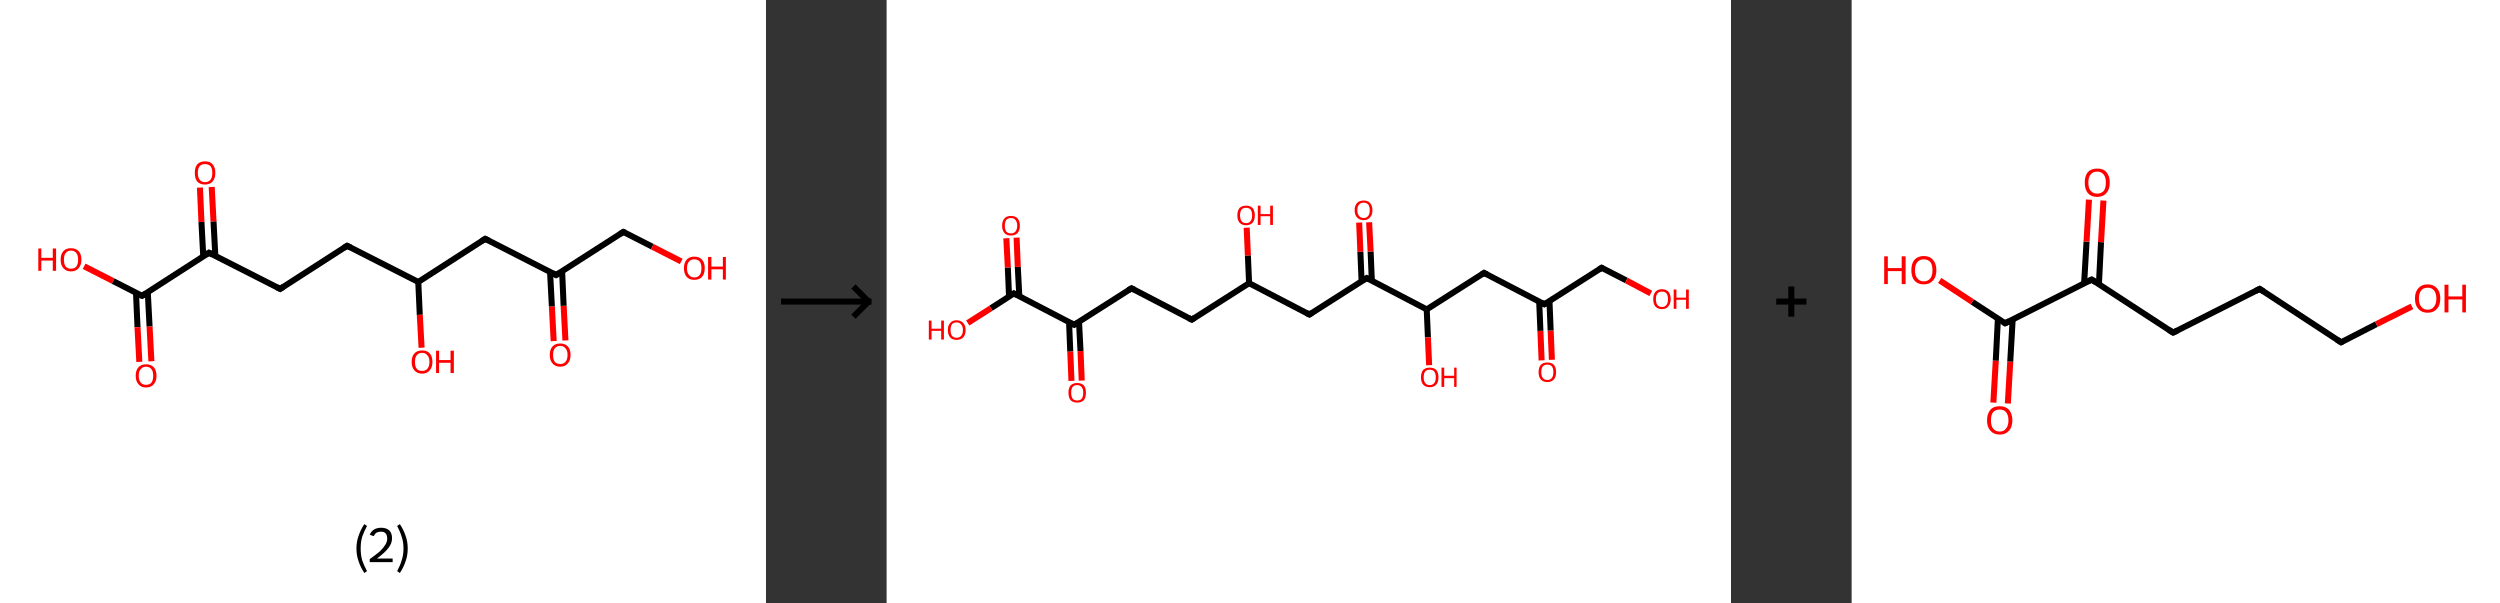 <?xml version='1.0' encoding='ASCII' standalone='yes'?>
<svg xmlns="http://www.w3.org/2000/svg" xmlns:xlink="http://www.w3.org/1999/xlink" version="1.1" width="829.0px" viewBox="0 0 829.0 200.0" height="200.0px">
  <rect x="0" y="0" width="829.0" height="200.0" fill="#333333" stroke="none"/>
  <g>
    <g transform="translate(0, 0) scale(1 1) "><!-- END OF HEADER -->
<rect style="opacity:1.0;fill:#FFFFFF;stroke:none" width="254.0" height="200.0" x="0.0" y="0.0"> </rect>
<path class="bond-0 atom-0 atom-1" d="M 183.6,113.1 L 183.0,101.6" style="fill:none;fill-rule:evenodd;stroke:#FF0000;stroke-width:2.0px;stroke-linecap:butt;stroke-linejoin:miter;stroke-opacity:1"/>
<path class="bond-0 atom-0 atom-1" d="M 183.0,101.6 L 182.4,90.2" style="fill:none;fill-rule:evenodd;stroke:#000000;stroke-width:2.0px;stroke-linecap:butt;stroke-linejoin:miter;stroke-opacity:1"/>
<path class="bond-0 atom-0 atom-1" d="M 187.5,112.9 L 186.9,101.4" style="fill:none;fill-rule:evenodd;stroke:#FF0000;stroke-width:2.0px;stroke-linecap:butt;stroke-linejoin:miter;stroke-opacity:1"/>
<path class="bond-0 atom-0 atom-1" d="M 186.9,101.4 L 186.4,90.0" style="fill:none;fill-rule:evenodd;stroke:#000000;stroke-width:2.0px;stroke-linecap:butt;stroke-linejoin:miter;stroke-opacity:1"/>
<path class="bond-1 atom-1 atom-2" d="M 184.4,91.2 L 206.7,76.9" style="fill:none;fill-rule:evenodd;stroke:#000000;stroke-width:2.0px;stroke-linecap:butt;stroke-linejoin:miter;stroke-opacity:1"/>
<path class="bond-2 atom-2 atom-3" d="M 206.7,76.9 L 216.3,81.8" style="fill:none;fill-rule:evenodd;stroke:#000000;stroke-width:2.0px;stroke-linecap:butt;stroke-linejoin:miter;stroke-opacity:1"/>
<path class="bond-2 atom-2 atom-3" d="M 216.3,81.8 L 225.9,86.7" style="fill:none;fill-rule:evenodd;stroke:#FF0000;stroke-width:2.0px;stroke-linecap:butt;stroke-linejoin:miter;stroke-opacity:1"/>
<path class="bond-3 atom-1 atom-4" d="M 184.4,91.2 L 160.9,79.2" style="fill:none;fill-rule:evenodd;stroke:#000000;stroke-width:2.0px;stroke-linecap:butt;stroke-linejoin:miter;stroke-opacity:1"/>
<path class="bond-4 atom-4 atom-5" d="M 160.9,79.2 L 138.7,93.5" style="fill:none;fill-rule:evenodd;stroke:#000000;stroke-width:2.0px;stroke-linecap:butt;stroke-linejoin:miter;stroke-opacity:1"/>
<path class="bond-5 atom-5 atom-6" d="M 138.7,93.5 L 139.2,104.4" style="fill:none;fill-rule:evenodd;stroke:#000000;stroke-width:2.0px;stroke-linecap:butt;stroke-linejoin:miter;stroke-opacity:1"/>
<path class="bond-5 atom-5 atom-6" d="M 139.2,104.4 L 139.8,115.3" style="fill:none;fill-rule:evenodd;stroke:#FF0000;stroke-width:2.0px;stroke-linecap:butt;stroke-linejoin:miter;stroke-opacity:1"/>
<path class="bond-6 atom-5 atom-7" d="M 138.7,93.5 L 115.1,81.5" style="fill:none;fill-rule:evenodd;stroke:#000000;stroke-width:2.0px;stroke-linecap:butt;stroke-linejoin:miter;stroke-opacity:1"/>
<path class="bond-7 atom-7 atom-8" d="M 115.1,81.5 L 92.9,95.8" style="fill:none;fill-rule:evenodd;stroke:#000000;stroke-width:2.0px;stroke-linecap:butt;stroke-linejoin:miter;stroke-opacity:1"/>
<path class="bond-8 atom-8 atom-9" d="M 92.9,95.8 L 69.3,83.8" style="fill:none;fill-rule:evenodd;stroke:#000000;stroke-width:2.0px;stroke-linecap:butt;stroke-linejoin:miter;stroke-opacity:1"/>
<path class="bond-9 atom-9 atom-10" d="M 71.4,84.8 L 70.8,73.4" style="fill:none;fill-rule:evenodd;stroke:#000000;stroke-width:2.0px;stroke-linecap:butt;stroke-linejoin:miter;stroke-opacity:1"/>
<path class="bond-9 atom-9 atom-10" d="M 70.8,73.4 L 70.2,62.0" style="fill:none;fill-rule:evenodd;stroke:#FF0000;stroke-width:2.0px;stroke-linecap:butt;stroke-linejoin:miter;stroke-opacity:1"/>
<path class="bond-9 atom-9 atom-10" d="M 67.4,85.0 L 66.8,73.6" style="fill:none;fill-rule:evenodd;stroke:#000000;stroke-width:2.0px;stroke-linecap:butt;stroke-linejoin:miter;stroke-opacity:1"/>
<path class="bond-9 atom-9 atom-10" d="M 66.8,73.6 L 66.3,62.2" style="fill:none;fill-rule:evenodd;stroke:#FF0000;stroke-width:2.0px;stroke-linecap:butt;stroke-linejoin:miter;stroke-opacity:1"/>
<path class="bond-10 atom-9 atom-11" d="M 69.3,83.8 L 47.1,98.1" style="fill:none;fill-rule:evenodd;stroke:#000000;stroke-width:2.0px;stroke-linecap:butt;stroke-linejoin:miter;stroke-opacity:1"/>
<path class="bond-11 atom-11 atom-12" d="M 45.1,97.1 L 45.6,108.5" style="fill:none;fill-rule:evenodd;stroke:#000000;stroke-width:2.0px;stroke-linecap:butt;stroke-linejoin:miter;stroke-opacity:1"/>
<path class="bond-11 atom-11 atom-12" d="M 45.6,108.5 L 46.2,120.0" style="fill:none;fill-rule:evenodd;stroke:#FF0000;stroke-width:2.0px;stroke-linecap:butt;stroke-linejoin:miter;stroke-opacity:1"/>
<path class="bond-11 atom-11 atom-12" d="M 49.0,96.9 L 49.6,108.3" style="fill:none;fill-rule:evenodd;stroke:#000000;stroke-width:2.0px;stroke-linecap:butt;stroke-linejoin:miter;stroke-opacity:1"/>
<path class="bond-11 atom-11 atom-12" d="M 49.6,108.3 L 50.2,119.8" style="fill:none;fill-rule:evenodd;stroke:#FF0000;stroke-width:2.0px;stroke-linecap:butt;stroke-linejoin:miter;stroke-opacity:1"/>
<path class="bond-12 atom-11 atom-13" d="M 47.1,98.1 L 37.5,93.2" style="fill:none;fill-rule:evenodd;stroke:#000000;stroke-width:2.0px;stroke-linecap:butt;stroke-linejoin:miter;stroke-opacity:1"/>
<path class="bond-12 atom-11 atom-13" d="M 37.5,93.2 L 27.9,88.3" style="fill:none;fill-rule:evenodd;stroke:#FF0000;stroke-width:2.0px;stroke-linecap:butt;stroke-linejoin:miter;stroke-opacity:1"/>
<path d="M 185.6,90.5 L 184.4,91.2 L 183.3,90.6" style="fill:none;stroke:#000000;stroke-width:2.0px;stroke-linecap:butt;stroke-linejoin:miter;stroke-opacity:1;"/>
<path d="M 205.6,77.6 L 206.7,76.9 L 207.2,77.1" style="fill:none;stroke:#000000;stroke-width:2.0px;stroke-linecap:butt;stroke-linejoin:miter;stroke-opacity:1;"/>
<path d="M 162.1,79.8 L 160.9,79.2 L 159.8,79.9" style="fill:none;stroke:#000000;stroke-width:2.0px;stroke-linecap:butt;stroke-linejoin:miter;stroke-opacity:1;"/>
<path d="M 116.3,82.1 L 115.1,81.5 L 114.0,82.2" style="fill:none;stroke:#000000;stroke-width:2.0px;stroke-linecap:butt;stroke-linejoin:miter;stroke-opacity:1;"/>
<path d="M 94.0,95.1 L 92.9,95.8 L 91.7,95.2" style="fill:none;stroke:#000000;stroke-width:2.0px;stroke-linecap:butt;stroke-linejoin:miter;stroke-opacity:1;"/>
<path d="M 70.5,84.4 L 69.3,83.8 L 68.2,84.5" style="fill:none;stroke:#000000;stroke-width:2.0px;stroke-linecap:butt;stroke-linejoin:miter;stroke-opacity:1;"/>
<path d="M 48.2,97.4 L 47.1,98.1 L 46.6,97.9" style="fill:none;stroke:#000000;stroke-width:2.0px;stroke-linecap:butt;stroke-linejoin:miter;stroke-opacity:1;"/>
<path class="atom-0" d="M 182.3 117.7 Q 182.3 115.9, 183.2 114.9 Q 184.1 113.9, 185.8 113.9 Q 187.4 113.9, 188.3 114.9 Q 189.2 115.9, 189.2 117.7 Q 189.2 119.5, 188.3 120.5 Q 187.4 121.6, 185.8 121.6 Q 184.1 121.6, 183.2 120.5 Q 182.3 119.5, 182.3 117.7 M 185.8 120.7 Q 186.9 120.7, 187.5 120.0 Q 188.2 119.2, 188.2 117.7 Q 188.2 116.2, 187.5 115.5 Q 186.9 114.7, 185.8 114.7 Q 184.6 114.7, 184.0 115.5 Q 183.4 116.2, 183.4 117.7 Q 183.4 119.2, 184.0 120.0 Q 184.6 120.7, 185.8 120.7 " fill="#FF0000"/>
<path class="atom-3" d="M 226.8 88.9 Q 226.8 87.1, 227.7 86.1 Q 228.6 85.1, 230.2 85.1 Q 231.9 85.1, 232.8 86.1 Q 233.7 87.1, 233.7 88.9 Q 233.7 90.8, 232.8 91.8 Q 231.9 92.8, 230.2 92.8 Q 228.6 92.8, 227.7 91.8 Q 226.8 90.8, 226.8 88.9 M 230.2 92.0 Q 231.4 92.0, 232.0 91.2 Q 232.6 90.5, 232.6 88.9 Q 232.6 87.5, 232.0 86.7 Q 231.4 86.0, 230.2 86.0 Q 229.1 86.0, 228.5 86.7 Q 227.8 87.5, 227.8 88.9 Q 227.8 90.5, 228.5 91.2 Q 229.1 92.0, 230.2 92.0 " fill="#FF0000"/>
<path class="atom-3" d="M 234.8 85.2 L 235.9 85.2 L 235.9 88.4 L 239.7 88.4 L 239.7 85.2 L 240.7 85.2 L 240.7 92.7 L 239.7 92.7 L 239.7 89.3 L 235.9 89.3 L 235.9 92.7 L 234.8 92.7 L 234.8 85.2 " fill="#FF0000"/>
<path class="atom-6" d="M 136.5 120.0 Q 136.5 118.2, 137.4 117.2 Q 138.3 116.2, 140.0 116.2 Q 141.7 116.2, 142.5 117.2 Q 143.4 118.2, 143.4 120.0 Q 143.4 121.8, 142.5 122.8 Q 141.6 123.9, 140.0 123.9 Q 138.3 123.9, 137.4 122.8 Q 136.5 121.8, 136.5 120.0 M 140.0 123.0 Q 141.1 123.0, 141.7 122.3 Q 142.4 121.5, 142.4 120.0 Q 142.4 118.5, 141.7 117.8 Q 141.1 117.0, 140.0 117.0 Q 138.8 117.0, 138.2 117.8 Q 137.6 118.5, 137.6 120.0 Q 137.6 121.5, 138.2 122.3 Q 138.8 123.0, 140.0 123.0 " fill="#FF0000"/>
<path class="atom-6" d="M 144.6 116.3 L 145.6 116.3 L 145.6 119.4 L 149.4 119.4 L 149.4 116.3 L 150.5 116.3 L 150.5 123.7 L 149.4 123.7 L 149.4 120.3 L 145.6 120.3 L 145.6 123.7 L 144.6 123.7 L 144.6 116.3 " fill="#FF0000"/>
<path class="atom-10" d="M 64.6 57.3 Q 64.6 55.5, 65.4 54.5 Q 66.3 53.5, 68.0 53.5 Q 69.7 53.5, 70.5 54.5 Q 71.4 55.5, 71.4 57.3 Q 71.4 59.2, 70.5 60.2 Q 69.6 61.2, 68.0 61.2 Q 66.3 61.2, 65.4 60.2 Q 64.6 59.2, 64.6 57.3 M 68.0 60.4 Q 69.1 60.4, 69.8 59.6 Q 70.4 58.9, 70.4 57.3 Q 70.4 55.9, 69.8 55.1 Q 69.1 54.4, 68.0 54.4 Q 66.9 54.4, 66.2 55.1 Q 65.6 55.9, 65.6 57.3 Q 65.6 58.9, 66.2 59.6 Q 66.9 60.4, 68.0 60.4 " fill="#FF0000"/>
<path class="atom-12" d="M 45.0 124.6 Q 45.0 122.8, 45.9 121.8 Q 46.8 120.8, 48.4 120.8 Q 50.1 120.8, 51.0 121.8 Q 51.9 122.8, 51.9 124.6 Q 51.9 126.4, 51.0 127.4 Q 50.1 128.5, 48.4 128.5 Q 46.8 128.5, 45.9 127.4 Q 45.0 126.4, 45.0 124.6 M 48.4 127.6 Q 49.6 127.6, 50.2 126.9 Q 50.8 126.1, 50.8 124.6 Q 50.8 123.1, 50.2 122.4 Q 49.6 121.6, 48.4 121.6 Q 47.3 121.6, 46.7 122.4 Q 46.0 123.1, 46.0 124.6 Q 46.0 126.1, 46.7 126.9 Q 47.3 127.6, 48.4 127.6 " fill="#FF0000"/>
<path class="atom-13" d="M 12.7 82.4 L 13.7 82.4 L 13.7 85.5 L 17.5 85.5 L 17.5 82.4 L 18.6 82.4 L 18.6 89.8 L 17.5 89.8 L 17.5 86.4 L 13.7 86.4 L 13.7 89.8 L 12.7 89.8 L 12.7 82.4 " fill="#FF0000"/>
<path class="atom-13" d="M 20.1 86.1 Q 20.1 84.3, 21.0 83.3 Q 21.9 82.3, 23.5 82.3 Q 25.2 82.3, 26.1 83.3 Q 27.0 84.3, 27.0 86.1 Q 27.0 87.9, 26.1 88.9 Q 25.2 90.0, 23.5 90.0 Q 21.9 90.0, 21.0 88.9 Q 20.1 87.9, 20.1 86.1 M 23.5 89.1 Q 24.7 89.1, 25.3 88.4 Q 25.9 87.6, 25.9 86.1 Q 25.9 84.6, 25.3 83.9 Q 24.7 83.1, 23.5 83.1 Q 22.4 83.1, 21.8 83.9 Q 21.2 84.6, 21.2 86.1 Q 21.2 87.6, 21.8 88.4 Q 22.4 89.1, 23.5 89.1 " fill="#FF0000"/>
<path class="legend" d="M 118.2 181.9 Q 118.2 179.6, 118.9 177.7 Q 119.5 175.8, 120.8 173.8 L 121.7 174.4 Q 120.7 176.3, 120.1 178.0 Q 119.6 179.7, 119.6 181.9 Q 119.6 184.0, 120.1 185.8 Q 120.7 187.5, 121.7 189.4 L 120.8 190.0 Q 119.5 188.0, 118.9 186.1 Q 118.2 184.2, 118.2 181.9 " fill="#000000"/>
<path class="legend" d="M 122.6 177.3 Q 123.1 176.2, 124.0 175.6 Q 125.0 175.0, 126.4 175.0 Q 128.1 175.0, 129.1 175.9 Q 130.0 176.8, 130.0 178.5 Q 130.0 180.2, 128.8 181.7 Q 127.6 183.3, 125.0 185.2 L 130.2 185.2 L 130.2 186.4 L 122.6 186.4 L 122.6 185.4 Q 124.7 183.9, 126.0 182.8 Q 127.2 181.6, 127.8 180.6 Q 128.4 179.6, 128.4 178.6 Q 128.4 177.5, 127.9 176.9 Q 127.4 176.3, 126.4 176.3 Q 125.5 176.3, 124.9 176.6 Q 124.3 177.0, 123.9 177.8 L 122.6 177.3 " fill="#000000"/>
<path class="legend" d="M 135.2 181.9 Q 135.2 184.2, 134.5 186.1 Q 133.9 188.0, 132.6 190.0 L 131.7 189.4 Q 132.7 187.5, 133.2 185.8 Q 133.8 184.0, 133.8 181.9 Q 133.8 179.7, 133.2 178.0 Q 132.7 176.3, 131.7 174.4 L 132.6 173.8 Q 133.9 175.8, 134.5 177.7 Q 135.2 179.6, 135.2 181.9 " fill="#000000"/>
</g>
    <g transform="translate(254, 0) scale(1 1) "><line x1="5" y1="100" x2="35" y2="100" style="stroke:rgb(0,0,0);stroke-width:2"/>
  <line x1="34" y1="100" x2="29" y2="95" style="stroke:rgb(0,0,0);stroke-width:2"/>
  <line x1="34" y1="100" x2="29" y2="105" style="stroke:rgb(0,0,0);stroke-width:2"/>
</g>
    <g transform="translate(294.0, 0) scale(1 1) "><!-- END OF HEADER -->
<rect style="opacity:1.0;fill:#FFFFFF;stroke:none" width="280.0" height="200.0" x="0.0" y="0.0"> </rect>
<path class="bond-0 atom-0 atom-1" d="M 217.2,119.5 L 216.8,109.7" style="fill:none;fill-rule:evenodd;stroke:#FF0000;stroke-width:2.0px;stroke-linecap:butt;stroke-linejoin:miter;stroke-opacity:1"/>
<path class="bond-0 atom-0 atom-1" d="M 216.8,109.7 L 216.4,100.0" style="fill:none;fill-rule:evenodd;stroke:#000000;stroke-width:2.0px;stroke-linecap:butt;stroke-linejoin:miter;stroke-opacity:1"/>
<path class="bond-0 atom-0 atom-1" d="M 220.6,119.3 L 220.2,109.6" style="fill:none;fill-rule:evenodd;stroke:#FF0000;stroke-width:2.0px;stroke-linecap:butt;stroke-linejoin:miter;stroke-opacity:1"/>
<path class="bond-0 atom-0 atom-1" d="M 220.2,109.6 L 219.8,99.8" style="fill:none;fill-rule:evenodd;stroke:#000000;stroke-width:2.0px;stroke-linecap:butt;stroke-linejoin:miter;stroke-opacity:1"/>
<path class="bond-1 atom-1 atom-2" d="M 218.1,100.9 L 237.1,88.8" style="fill:none;fill-rule:evenodd;stroke:#000000;stroke-width:2.0px;stroke-linecap:butt;stroke-linejoin:miter;stroke-opacity:1"/>
<path class="bond-2 atom-2 atom-3" d="M 237.1,88.8 L 245.3,93.0" style="fill:none;fill-rule:evenodd;stroke:#000000;stroke-width:2.0px;stroke-linecap:butt;stroke-linejoin:miter;stroke-opacity:1"/>
<path class="bond-2 atom-2 atom-3" d="M 245.3,93.0 L 253.4,97.3" style="fill:none;fill-rule:evenodd;stroke:#FF0000;stroke-width:2.0px;stroke-linecap:butt;stroke-linejoin:miter;stroke-opacity:1"/>
<path class="bond-3 atom-1 atom-4" d="M 218.1,100.9 L 198.1,90.5" style="fill:none;fill-rule:evenodd;stroke:#000000;stroke-width:2.0px;stroke-linecap:butt;stroke-linejoin:miter;stroke-opacity:1"/>
<path class="bond-4 atom-4 atom-5" d="M 198.1,90.5 L 179.1,102.6" style="fill:none;fill-rule:evenodd;stroke:#000000;stroke-width:2.0px;stroke-linecap:butt;stroke-linejoin:miter;stroke-opacity:1"/>
<path class="bond-5 atom-5 atom-6" d="M 179.1,102.6 L 179.5,111.9" style="fill:none;fill-rule:evenodd;stroke:#000000;stroke-width:2.0px;stroke-linecap:butt;stroke-linejoin:miter;stroke-opacity:1"/>
<path class="bond-5 atom-5 atom-6" d="M 179.5,111.9 L 179.9,121.1" style="fill:none;fill-rule:evenodd;stroke:#FF0000;stroke-width:2.0px;stroke-linecap:butt;stroke-linejoin:miter;stroke-opacity:1"/>
<path class="bond-6 atom-5 atom-7" d="M 179.1,102.6 L 159.2,92.2" style="fill:none;fill-rule:evenodd;stroke:#000000;stroke-width:2.0px;stroke-linecap:butt;stroke-linejoin:miter;stroke-opacity:1"/>
<path class="bond-7 atom-7 atom-8" d="M 160.9,93.1 L 160.5,83.4" style="fill:none;fill-rule:evenodd;stroke:#000000;stroke-width:2.0px;stroke-linecap:butt;stroke-linejoin:miter;stroke-opacity:1"/>
<path class="bond-7 atom-7 atom-8" d="M 160.5,83.4 L 160.0,73.7" style="fill:none;fill-rule:evenodd;stroke:#FF0000;stroke-width:2.0px;stroke-linecap:butt;stroke-linejoin:miter;stroke-opacity:1"/>
<path class="bond-7 atom-7 atom-8" d="M 157.5,93.2 L 157.1,83.5" style="fill:none;fill-rule:evenodd;stroke:#000000;stroke-width:2.0px;stroke-linecap:butt;stroke-linejoin:miter;stroke-opacity:1"/>
<path class="bond-7 atom-7 atom-8" d="M 157.1,83.5 L 156.7,73.8" style="fill:none;fill-rule:evenodd;stroke:#FF0000;stroke-width:2.0px;stroke-linecap:butt;stroke-linejoin:miter;stroke-opacity:1"/>
<path class="bond-8 atom-7 atom-9" d="M 159.2,92.2 L 140.2,104.3" style="fill:none;fill-rule:evenodd;stroke:#000000;stroke-width:2.0px;stroke-linecap:butt;stroke-linejoin:miter;stroke-opacity:1"/>
<path class="bond-9 atom-9 atom-10" d="M 140.2,104.3 L 120.2,93.9" style="fill:none;fill-rule:evenodd;stroke:#000000;stroke-width:2.0px;stroke-linecap:butt;stroke-linejoin:miter;stroke-opacity:1"/>
<path class="bond-10 atom-10 atom-11" d="M 120.2,93.9 L 119.8,84.7" style="fill:none;fill-rule:evenodd;stroke:#000000;stroke-width:2.0px;stroke-linecap:butt;stroke-linejoin:miter;stroke-opacity:1"/>
<path class="bond-10 atom-10 atom-11" d="M 119.8,84.7 L 119.4,75.5" style="fill:none;fill-rule:evenodd;stroke:#FF0000;stroke-width:2.0px;stroke-linecap:butt;stroke-linejoin:miter;stroke-opacity:1"/>
<path class="bond-11 atom-10 atom-12" d="M 120.2,93.9 L 101.2,106.0" style="fill:none;fill-rule:evenodd;stroke:#000000;stroke-width:2.0px;stroke-linecap:butt;stroke-linejoin:miter;stroke-opacity:1"/>
<path class="bond-12 atom-12 atom-13" d="M 101.2,106.0 L 81.2,95.6" style="fill:none;fill-rule:evenodd;stroke:#000000;stroke-width:2.0px;stroke-linecap:butt;stroke-linejoin:miter;stroke-opacity:1"/>
<path class="bond-13 atom-13 atom-14" d="M 81.2,95.6 L 62.2,107.7" style="fill:none;fill-rule:evenodd;stroke:#000000;stroke-width:2.0px;stroke-linecap:butt;stroke-linejoin:miter;stroke-opacity:1"/>
<path class="bond-14 atom-14 atom-15" d="M 60.5,106.8 L 60.9,116.6" style="fill:none;fill-rule:evenodd;stroke:#000000;stroke-width:2.0px;stroke-linecap:butt;stroke-linejoin:miter;stroke-opacity:1"/>
<path class="bond-14 atom-14 atom-15" d="M 60.9,116.6 L 61.3,126.3" style="fill:none;fill-rule:evenodd;stroke:#FF0000;stroke-width:2.0px;stroke-linecap:butt;stroke-linejoin:miter;stroke-opacity:1"/>
<path class="bond-14 atom-14 atom-15" d="M 63.8,106.7 L 64.3,116.4" style="fill:none;fill-rule:evenodd;stroke:#000000;stroke-width:2.0px;stroke-linecap:butt;stroke-linejoin:miter;stroke-opacity:1"/>
<path class="bond-14 atom-14 atom-15" d="M 64.3,116.4 L 64.7,126.2" style="fill:none;fill-rule:evenodd;stroke:#FF0000;stroke-width:2.0px;stroke-linecap:butt;stroke-linejoin:miter;stroke-opacity:1"/>
<path class="bond-15 atom-14 atom-16" d="M 62.2,107.7 L 42.2,97.3" style="fill:none;fill-rule:evenodd;stroke:#000000;stroke-width:2.0px;stroke-linecap:butt;stroke-linejoin:miter;stroke-opacity:1"/>
<path class="bond-16 atom-16 atom-17" d="M 44.0,98.2 L 43.5,88.5" style="fill:none;fill-rule:evenodd;stroke:#000000;stroke-width:2.0px;stroke-linecap:butt;stroke-linejoin:miter;stroke-opacity:1"/>
<path class="bond-16 atom-16 atom-17" d="M 43.5,88.5 L 43.1,78.8" style="fill:none;fill-rule:evenodd;stroke:#FF0000;stroke-width:2.0px;stroke-linecap:butt;stroke-linejoin:miter;stroke-opacity:1"/>
<path class="bond-16 atom-16 atom-17" d="M 40.6,98.4 L 40.2,88.7" style="fill:none;fill-rule:evenodd;stroke:#000000;stroke-width:2.0px;stroke-linecap:butt;stroke-linejoin:miter;stroke-opacity:1"/>
<path class="bond-16 atom-16 atom-17" d="M 40.2,88.7 L 39.7,79.0" style="fill:none;fill-rule:evenodd;stroke:#FF0000;stroke-width:2.0px;stroke-linecap:butt;stroke-linejoin:miter;stroke-opacity:1"/>
<path class="bond-17 atom-16 atom-18" d="M 42.2,97.3 L 34.6,102.2" style="fill:none;fill-rule:evenodd;stroke:#000000;stroke-width:2.0px;stroke-linecap:butt;stroke-linejoin:miter;stroke-opacity:1"/>
<path class="bond-17 atom-16 atom-18" d="M 34.6,102.2 L 26.9,107.1" style="fill:none;fill-rule:evenodd;stroke:#FF0000;stroke-width:2.0px;stroke-linecap:butt;stroke-linejoin:miter;stroke-opacity:1"/>
<path d="M 219.1,100.3 L 218.1,100.9 L 217.1,100.4" style="fill:none;stroke:#000000;stroke-width:2.0px;stroke-linecap:butt;stroke-linejoin:miter;stroke-opacity:1;"/>
<path d="M 236.2,89.4 L 237.1,88.8 L 237.5,89.0" style="fill:none;stroke:#000000;stroke-width:2.0px;stroke-linecap:butt;stroke-linejoin:miter;stroke-opacity:1;"/>
<path d="M 199.1,91.0 L 198.1,90.5 L 197.2,91.1" style="fill:none;stroke:#000000;stroke-width:2.0px;stroke-linecap:butt;stroke-linejoin:miter;stroke-opacity:1;"/>
<path d="M 160.2,92.7 L 159.2,92.2 L 158.2,92.8" style="fill:none;stroke:#000000;stroke-width:2.0px;stroke-linecap:butt;stroke-linejoin:miter;stroke-opacity:1;"/>
<path d="M 141.1,103.7 L 140.2,104.3 L 139.2,103.8" style="fill:none;stroke:#000000;stroke-width:2.0px;stroke-linecap:butt;stroke-linejoin:miter;stroke-opacity:1;"/>
<path d="M 102.1,105.4 L 101.2,106.0 L 100.2,105.5" style="fill:none;stroke:#000000;stroke-width:2.0px;stroke-linecap:butt;stroke-linejoin:miter;stroke-opacity:1;"/>
<path d="M 82.2,96.1 L 81.2,95.6 L 80.2,96.2" style="fill:none;stroke:#000000;stroke-width:2.0px;stroke-linecap:butt;stroke-linejoin:miter;stroke-opacity:1;"/>
<path d="M 63.2,107.1 L 62.2,107.7 L 61.2,107.2" style="fill:none;stroke:#000000;stroke-width:2.0px;stroke-linecap:butt;stroke-linejoin:miter;stroke-opacity:1;"/>
<path d="M 43.2,97.8 L 42.2,97.3 L 41.8,97.6" style="fill:none;stroke:#000000;stroke-width:2.0px;stroke-linecap:butt;stroke-linejoin:miter;stroke-opacity:1;"/>
<path class="atom-0" d="M 216.2 123.4 Q 216.2 121.9, 216.9 121.0 Q 217.7 120.2, 219.1 120.2 Q 220.5 120.2, 221.3 121.0 Q 222.0 121.9, 222.0 123.4 Q 222.0 124.9, 221.3 125.8 Q 220.5 126.7, 219.1 126.7 Q 217.7 126.7, 216.9 125.8 Q 216.2 125.0, 216.2 123.4 M 219.1 126.0 Q 220.1 126.0, 220.6 125.3 Q 221.1 124.7, 221.1 123.4 Q 221.1 122.1, 220.6 121.5 Q 220.1 120.9, 219.1 120.9 Q 218.1 120.9, 217.6 121.5 Q 217.1 122.1, 217.1 123.4 Q 217.1 124.7, 217.6 125.3 Q 218.1 126.0, 219.1 126.0 " fill="#FF0000"/>
<path class="atom-3" d="M 254.2 99.2 Q 254.2 97.7, 254.9 96.8 Q 255.7 95.9, 257.1 95.9 Q 258.5 95.9, 259.3 96.8 Q 260.0 97.7, 260.0 99.2 Q 260.0 100.7, 259.2 101.6 Q 258.5 102.5, 257.1 102.5 Q 255.7 102.5, 254.9 101.6 Q 254.2 100.7, 254.2 99.2 M 257.1 101.8 Q 258.1 101.8, 258.6 101.1 Q 259.1 100.5, 259.1 99.2 Q 259.1 97.9, 258.6 97.3 Q 258.1 96.7, 257.1 96.7 Q 256.1 96.7, 255.6 97.3 Q 255.1 97.9, 255.1 99.2 Q 255.1 100.5, 255.6 101.1 Q 256.1 101.8, 257.1 101.8 " fill="#FF0000"/>
<path class="atom-3" d="M 261.0 96.0 L 261.9 96.0 L 261.9 98.7 L 265.1 98.7 L 265.1 96.0 L 266.0 96.0 L 266.0 102.4 L 265.1 102.4 L 265.1 99.4 L 261.9 99.4 L 261.9 102.4 L 261.0 102.4 L 261.0 96.0 " fill="#FF0000"/>
<path class="atom-6" d="M 177.2 125.1 Q 177.2 123.6, 177.9 122.7 Q 178.7 121.9, 180.1 121.9 Q 181.5 121.9, 182.3 122.7 Q 183.0 123.6, 183.0 125.1 Q 183.0 126.7, 182.3 127.5 Q 181.5 128.4, 180.1 128.4 Q 178.7 128.4, 177.9 127.5 Q 177.2 126.7, 177.2 125.1 M 180.1 127.7 Q 181.1 127.7, 181.6 127.0 Q 182.1 126.4, 182.1 125.1 Q 182.1 123.9, 181.6 123.2 Q 181.1 122.6, 180.1 122.6 Q 179.1 122.6, 178.6 123.2 Q 178.1 123.8, 178.1 125.1 Q 178.1 126.4, 178.6 127.0 Q 179.1 127.7, 180.1 127.7 " fill="#FF0000"/>
<path class="atom-6" d="M 184.0 121.9 L 184.9 121.9 L 184.9 124.6 L 188.2 124.6 L 188.2 121.9 L 189.0 121.9 L 189.0 128.3 L 188.2 128.3 L 188.2 125.4 L 184.9 125.4 L 184.9 128.3 L 184.0 128.3 L 184.0 121.9 " fill="#FF0000"/>
<path class="atom-8" d="M 155.2 69.7 Q 155.2 68.2, 156.0 67.3 Q 156.8 66.5, 158.2 66.5 Q 159.6 66.5, 160.3 67.3 Q 161.1 68.2, 161.1 69.7 Q 161.1 71.3, 160.3 72.1 Q 159.6 73.0, 158.2 73.0 Q 156.8 73.0, 156.0 72.1 Q 155.2 71.3, 155.2 69.7 M 158.2 72.3 Q 159.1 72.3, 159.7 71.6 Q 160.2 71.0, 160.2 69.7 Q 160.2 68.5, 159.7 67.8 Q 159.1 67.2, 158.2 67.2 Q 157.2 67.2, 156.7 67.8 Q 156.1 68.4, 156.1 69.7 Q 156.1 71.0, 156.7 71.6 Q 157.2 72.3, 158.2 72.3 " fill="#FF0000"/>
<path class="atom-11" d="M 116.3 71.4 Q 116.3 69.9, 117.0 69.0 Q 117.8 68.2, 119.2 68.2 Q 120.6 68.2, 121.4 69.0 Q 122.1 69.9, 122.1 71.4 Q 122.1 73.0, 121.4 73.8 Q 120.6 74.7, 119.2 74.7 Q 117.8 74.7, 117.0 73.8 Q 116.3 73.0, 116.3 71.4 M 119.2 74.0 Q 120.2 74.0, 120.7 73.3 Q 121.2 72.7, 121.2 71.4 Q 121.2 70.2, 120.7 69.5 Q 120.2 68.9, 119.2 68.9 Q 118.2 68.9, 117.7 69.5 Q 117.2 70.2, 117.2 71.4 Q 117.2 72.7, 117.7 73.3 Q 118.2 74.0, 119.2 74.0 " fill="#FF0000"/>
<path class="atom-11" d="M 123.1 68.2 L 124.0 68.2 L 124.0 71.0 L 127.2 71.0 L 127.2 68.2 L 128.1 68.2 L 128.1 74.6 L 127.2 74.6 L 127.2 71.7 L 124.0 71.7 L 124.0 74.6 L 123.1 74.6 L 123.1 68.2 " fill="#FF0000"/>
<path class="atom-15" d="M 60.3 130.2 Q 60.3 128.7, 61.0 127.8 Q 61.8 127.0, 63.2 127.0 Q 64.6 127.0, 65.4 127.8 Q 66.1 128.7, 66.1 130.2 Q 66.1 131.8, 65.4 132.7 Q 64.6 133.5, 63.2 133.5 Q 61.8 133.5, 61.0 132.7 Q 60.3 131.8, 60.3 130.2 M 63.2 132.8 Q 64.2 132.8, 64.7 132.2 Q 65.2 131.5, 65.2 130.2 Q 65.2 129.0, 64.7 128.4 Q 64.2 127.7, 63.2 127.7 Q 62.2 127.7, 61.7 128.3 Q 61.2 129.0, 61.2 130.2 Q 61.2 131.5, 61.7 132.2 Q 62.2 132.8, 63.2 132.8 " fill="#FF0000"/>
<path class="atom-17" d="M 38.3 74.8 Q 38.3 73.3, 39.1 72.4 Q 39.8 71.6, 41.2 71.6 Q 42.7 71.6, 43.4 72.4 Q 44.2 73.3, 44.2 74.8 Q 44.2 76.4, 43.4 77.3 Q 42.6 78.1, 41.2 78.1 Q 39.8 78.1, 39.1 77.3 Q 38.3 76.4, 38.3 74.8 M 41.2 77.4 Q 42.2 77.4, 42.7 76.8 Q 43.3 76.1, 43.3 74.8 Q 43.3 73.6, 42.7 72.9 Q 42.2 72.3, 41.2 72.3 Q 40.3 72.3, 39.7 72.9 Q 39.2 73.6, 39.2 74.8 Q 39.2 76.1, 39.7 76.8 Q 40.3 77.4, 41.2 77.4 " fill="#FF0000"/>
<path class="atom-18" d="M 14.0 106.3 L 14.9 106.3 L 14.9 109.0 L 18.1 109.0 L 18.1 106.3 L 19.0 106.3 L 19.0 112.6 L 18.1 112.6 L 18.1 109.7 L 14.9 109.7 L 14.9 112.6 L 14.0 112.6 L 14.0 106.3 " fill="#FF0000"/>
<path class="atom-18" d="M 20.3 109.4 Q 20.3 107.9, 21.1 107.1 Q 21.8 106.2, 23.2 106.2 Q 24.6 106.2, 25.4 107.1 Q 26.2 107.9, 26.2 109.4 Q 26.2 111.0, 25.4 111.9 Q 24.6 112.7, 23.2 112.7 Q 21.8 112.7, 21.1 111.9 Q 20.3 111.0, 20.3 109.4 M 23.2 112.0 Q 24.2 112.0, 24.7 111.4 Q 25.3 110.7, 25.3 109.4 Q 25.3 108.2, 24.7 107.6 Q 24.2 106.9, 23.2 106.9 Q 22.3 106.9, 21.7 107.5 Q 21.2 108.2, 21.2 109.4 Q 21.2 110.7, 21.7 111.4 Q 22.3 112.0, 23.2 112.0 " fill="#FF0000"/>
</g>
    <g transform="translate(574.0, 0) scale(1 1) "><line x1="15" y1="100" x2="25" y2="100" style="stroke:rgb(0,0,0);stroke-width:2"/>
  <line x1="20" y1="95" x2="20" y2="105" style="stroke:rgb(0,0,0);stroke-width:2"/>
</g>
    <g transform="translate(614.0, 0) scale(1 1) "><!-- END OF HEADER -->
<rect style="opacity:1.0;fill:#FFFFFF;stroke:none" width="215.0" height="200.0" x="0.0" y="0.0"> </rect>
<path class="bond-0 atom-0 atom-1" d="M 47.0,133.5 L 47.8,119.6" style="fill:none;fill-rule:evenodd;stroke:#FF0000;stroke-width:2.0px;stroke-linecap:butt;stroke-linejoin:miter;stroke-opacity:1"/>
<path class="bond-0 atom-0 atom-1" d="M 47.8,119.6 L 48.5,105.7" style="fill:none;fill-rule:evenodd;stroke:#000000;stroke-width:2.0px;stroke-linecap:butt;stroke-linejoin:miter;stroke-opacity:1"/>
<path class="bond-0 atom-0 atom-1" d="M 51.8,133.8 L 52.6,119.9" style="fill:none;fill-rule:evenodd;stroke:#FF0000;stroke-width:2.0px;stroke-linecap:butt;stroke-linejoin:miter;stroke-opacity:1"/>
<path class="bond-0 atom-0 atom-1" d="M 52.6,119.9 L 53.4,105.9" style="fill:none;fill-rule:evenodd;stroke:#000000;stroke-width:2.0px;stroke-linecap:butt;stroke-linejoin:miter;stroke-opacity:1"/>
<path class="bond-1 atom-1 atom-2" d="M 50.9,107.2 L 40.0,100.1" style="fill:none;fill-rule:evenodd;stroke:#000000;stroke-width:2.0px;stroke-linecap:butt;stroke-linejoin:miter;stroke-opacity:1"/>
<path class="bond-1 atom-1 atom-2" d="M 40.0,100.1 L 29.2,93.0" style="fill:none;fill-rule:evenodd;stroke:#FF0000;stroke-width:2.0px;stroke-linecap:butt;stroke-linejoin:miter;stroke-opacity:1"/>
<path class="bond-2 atom-1 atom-3" d="M 50.9,107.2 L 79.6,92.7" style="fill:none;fill-rule:evenodd;stroke:#000000;stroke-width:2.0px;stroke-linecap:butt;stroke-linejoin:miter;stroke-opacity:1"/>
<path class="bond-3 atom-3 atom-4" d="M 82.0,94.2 L 82.7,80.3" style="fill:none;fill-rule:evenodd;stroke:#000000;stroke-width:2.0px;stroke-linecap:butt;stroke-linejoin:miter;stroke-opacity:1"/>
<path class="bond-3 atom-3 atom-4" d="M 82.7,80.3 L 83.5,66.5" style="fill:none;fill-rule:evenodd;stroke:#FF0000;stroke-width:2.0px;stroke-linecap:butt;stroke-linejoin:miter;stroke-opacity:1"/>
<path class="bond-3 atom-3 atom-4" d="M 77.1,93.9 L 77.9,80.1" style="fill:none;fill-rule:evenodd;stroke:#000000;stroke-width:2.0px;stroke-linecap:butt;stroke-linejoin:miter;stroke-opacity:1"/>
<path class="bond-3 atom-3 atom-4" d="M 77.9,80.1 L 78.7,66.2" style="fill:none;fill-rule:evenodd;stroke:#FF0000;stroke-width:2.0px;stroke-linecap:butt;stroke-linejoin:miter;stroke-opacity:1"/>
<path class="bond-4 atom-3 atom-5" d="M 79.6,92.7 L 106.6,110.3" style="fill:none;fill-rule:evenodd;stroke:#000000;stroke-width:2.0px;stroke-linecap:butt;stroke-linejoin:miter;stroke-opacity:1"/>
<path class="bond-5 atom-5 atom-6" d="M 106.6,110.3 L 135.3,95.8" style="fill:none;fill-rule:evenodd;stroke:#000000;stroke-width:2.0px;stroke-linecap:butt;stroke-linejoin:miter;stroke-opacity:1"/>
<path class="bond-6 atom-6 atom-7" d="M 135.3,95.8 L 162.3,113.5" style="fill:none;fill-rule:evenodd;stroke:#000000;stroke-width:2.0px;stroke-linecap:butt;stroke-linejoin:miter;stroke-opacity:1"/>
<path class="bond-7 atom-7 atom-8" d="M 162.3,113.5 L 174.0,107.5" style="fill:none;fill-rule:evenodd;stroke:#000000;stroke-width:2.0px;stroke-linecap:butt;stroke-linejoin:miter;stroke-opacity:1"/>
<path class="bond-7 atom-7 atom-8" d="M 174.0,107.5 L 185.8,101.6" style="fill:none;fill-rule:evenodd;stroke:#FF0000;stroke-width:2.0px;stroke-linecap:butt;stroke-linejoin:miter;stroke-opacity:1"/>
<path d="M 50.3,106.8 L 50.9,107.2 L 52.3,106.5" style="fill:none;stroke:#000000;stroke-width:2.0px;stroke-linecap:butt;stroke-linejoin:miter;stroke-opacity:1;"/>
<path d="M 78.2,93.4 L 79.6,92.7 L 81.0,93.6" style="fill:none;stroke:#000000;stroke-width:2.0px;stroke-linecap:butt;stroke-linejoin:miter;stroke-opacity:1;"/>
<path d="M 105.2,109.4 L 106.6,110.3 L 108.0,109.6" style="fill:none;stroke:#000000;stroke-width:2.0px;stroke-linecap:butt;stroke-linejoin:miter;stroke-opacity:1;"/>
<path d="M 133.9,96.5 L 135.3,95.8 L 136.7,96.7" style="fill:none;stroke:#000000;stroke-width:2.0px;stroke-linecap:butt;stroke-linejoin:miter;stroke-opacity:1;"/>
<path d="M 160.9,112.6 L 162.3,113.5 L 162.8,113.2" style="fill:none;stroke:#000000;stroke-width:2.0px;stroke-linecap:butt;stroke-linejoin:miter;stroke-opacity:1;"/>
<path class="atom-0" d="M 44.9 139.4 Q 44.9 137.2, 46.0 135.9 Q 47.0 134.7, 49.1 134.7 Q 51.1 134.7, 52.2 135.9 Q 53.3 137.2, 53.3 139.4 Q 53.3 141.6, 52.2 142.8 Q 51.1 144.1, 49.1 144.1 Q 47.1 144.1, 46.0 142.8 Q 44.9 141.6, 44.9 139.4 M 49.1 143.1 Q 50.5 143.1, 51.2 142.1 Q 52.0 141.2, 52.0 139.4 Q 52.0 137.6, 51.2 136.7 Q 50.5 135.8, 49.1 135.8 Q 47.7 135.8, 46.9 136.7 Q 46.2 137.6, 46.2 139.4 Q 46.2 141.2, 46.9 142.1 Q 47.7 143.1, 49.1 143.1 " fill="#FF0000"/>
<path class="atom-2" d="M 10.8 85.0 L 12.0 85.0 L 12.0 88.9 L 16.6 88.9 L 16.6 85.0 L 17.9 85.0 L 17.9 94.2 L 16.6 94.2 L 16.6 89.9 L 12.0 89.9 L 12.0 94.2 L 10.8 94.2 L 10.8 85.0 " fill="#FF0000"/>
<path class="atom-2" d="M 19.8 89.6 Q 19.8 87.4, 20.8 86.2 Q 21.9 84.9, 23.9 84.9 Q 26.0 84.9, 27.0 86.2 Q 28.1 87.4, 28.1 89.6 Q 28.1 91.8, 27.0 93.0 Q 25.9 94.3, 23.9 94.3 Q 21.9 94.3, 20.8 93.0 Q 19.8 91.8, 19.8 89.6 M 23.9 93.3 Q 25.3 93.3, 26.1 92.3 Q 26.8 91.4, 26.8 89.6 Q 26.8 87.8, 26.1 86.9 Q 25.3 86.0, 23.9 86.0 Q 22.6 86.0, 21.8 86.9 Q 21.0 87.8, 21.0 89.6 Q 21.0 91.4, 21.8 92.3 Q 22.6 93.3, 23.9 93.3 " fill="#FF0000"/>
<path class="atom-4" d="M 77.3 60.5 Q 77.3 58.4, 78.3 57.1 Q 79.4 55.9, 81.4 55.9 Q 83.5 55.9, 84.5 57.1 Q 85.6 58.4, 85.6 60.5 Q 85.6 62.8, 84.5 64.0 Q 83.4 65.3, 81.4 65.3 Q 79.4 65.3, 78.3 64.0 Q 77.3 62.8, 77.3 60.5 M 81.4 64.2 Q 82.8 64.2, 83.6 63.3 Q 84.3 62.4, 84.3 60.5 Q 84.3 58.8, 83.6 57.9 Q 82.8 56.9, 81.4 56.9 Q 80.1 56.9, 79.3 57.8 Q 78.5 58.7, 78.5 60.5 Q 78.5 62.4, 79.3 63.3 Q 80.1 64.2, 81.4 64.2 " fill="#FF0000"/>
<path class="atom-8" d="M 186.8 99.0 Q 186.8 96.8, 187.9 95.6 Q 189.0 94.3, 191.0 94.3 Q 193.0 94.3, 194.1 95.6 Q 195.2 96.8, 195.2 99.0 Q 195.2 101.2, 194.1 102.4 Q 193.0 103.7, 191.0 103.7 Q 189.0 103.7, 187.9 102.4 Q 186.8 101.2, 186.8 99.0 M 191.0 102.7 Q 192.4 102.7, 193.1 101.7 Q 193.9 100.8, 193.9 99.0 Q 193.9 97.2, 193.1 96.3 Q 192.4 95.4, 191.0 95.4 Q 189.6 95.4, 188.9 96.3 Q 188.1 97.2, 188.1 99.0 Q 188.1 100.8, 188.9 101.7 Q 189.6 102.7, 191.0 102.7 " fill="#FF0000"/>
<path class="atom-8" d="M 196.6 94.4 L 197.9 94.4 L 197.9 98.3 L 202.5 98.3 L 202.5 94.4 L 203.7 94.4 L 203.7 103.6 L 202.5 103.6 L 202.5 99.3 L 197.9 99.3 L 197.9 103.6 L 196.6 103.6 L 196.6 94.4 " fill="#FF0000"/>
</g>
  </g>
</svg>
